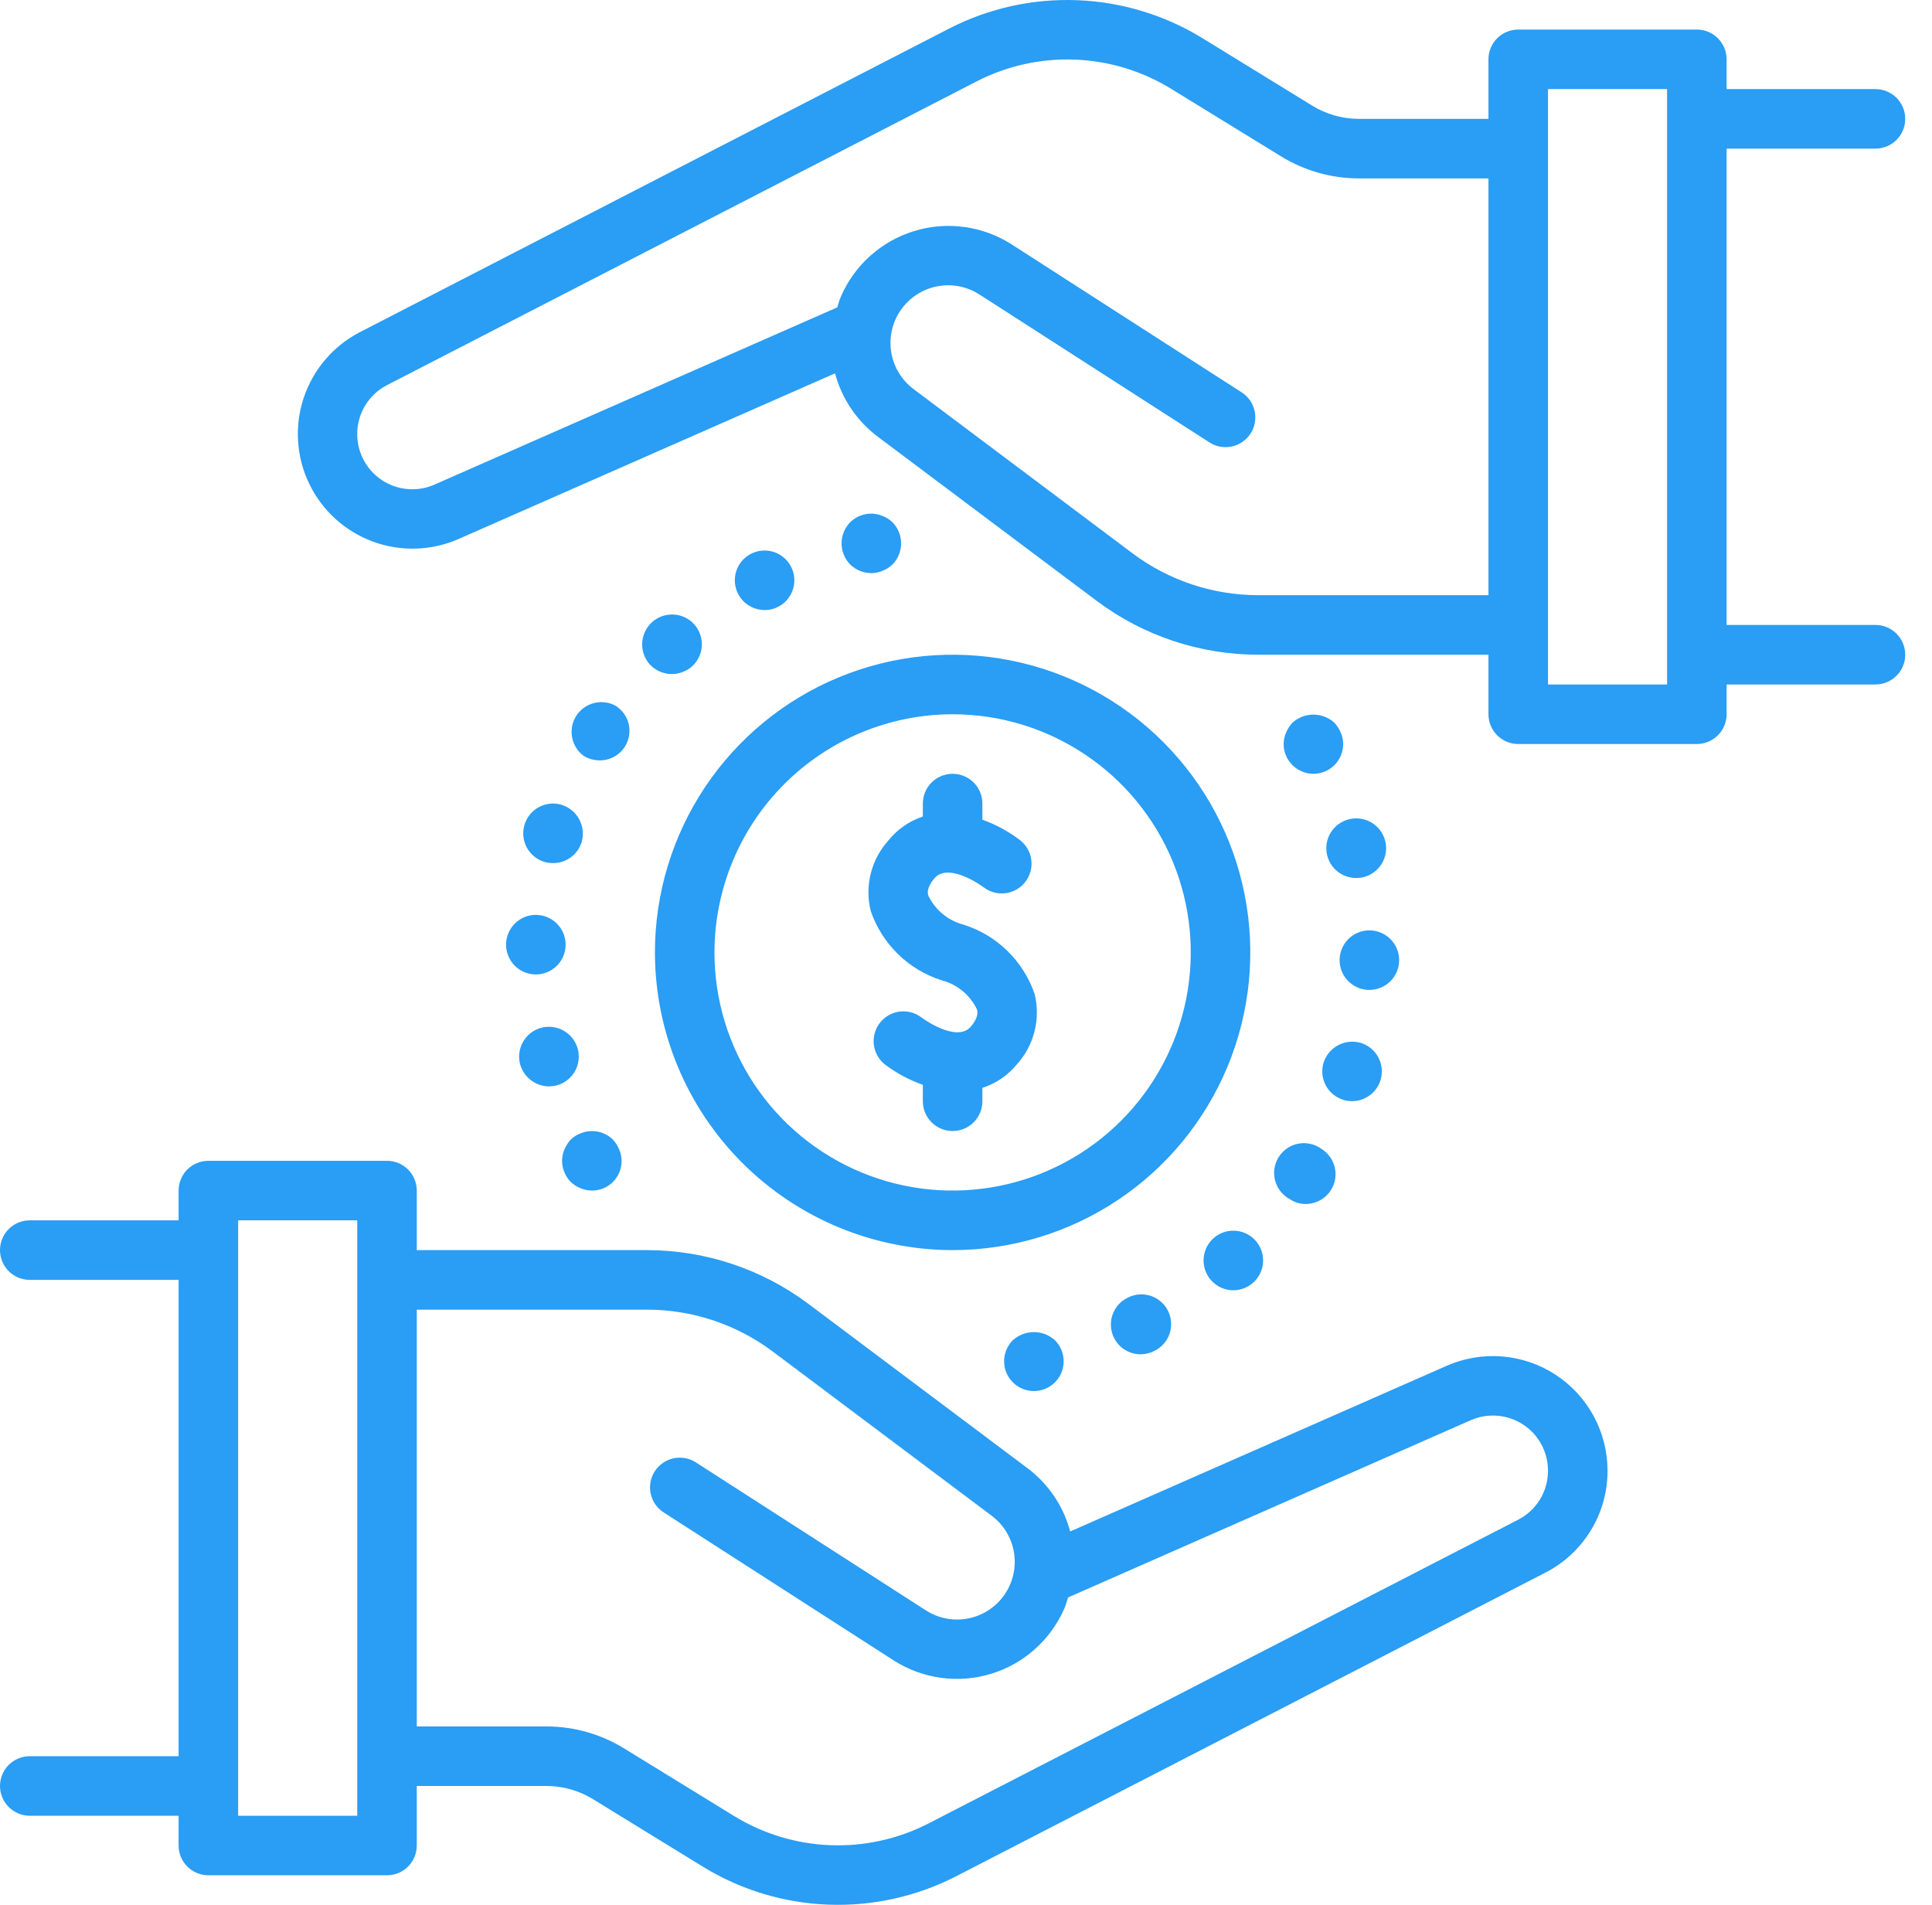 <svg width="71" height="70" viewBox="0 0 71 70" fill="none" xmlns="http://www.w3.org/2000/svg">
<path d="M31.996 33.468C31.886 33.014 31.888 32.539 32.004 32.086C32.12 31.633 32.346 31.216 32.661 30.871C32.988 30.469 33.423 30.169 33.914 30.006V29.53C33.914 29.239 34.029 28.961 34.234 28.756C34.44 28.551 34.718 28.436 35.008 28.436C35.298 28.436 35.576 28.551 35.782 28.756C35.987 28.961 36.102 29.239 36.102 29.53V30.123C36.599 30.301 37.066 30.554 37.486 30.874C37.715 31.052 37.864 31.314 37.9 31.602C37.936 31.89 37.856 32.181 37.678 32.41C37.5 32.639 37.238 32.788 36.95 32.824C36.662 32.86 36.371 32.78 36.142 32.602C36.134 32.595 34.862 31.655 34.335 32.281C34.039 32.631 34.092 32.838 34.116 32.916C34.241 33.174 34.42 33.403 34.641 33.586C34.862 33.769 35.12 33.902 35.398 33.976C36.005 34.165 36.56 34.495 37.016 34.939C37.472 35.383 37.817 35.929 38.023 36.531C38.134 36.986 38.131 37.46 38.015 37.913C37.899 38.366 37.673 38.783 37.358 39.128C37.029 39.526 36.593 39.821 36.102 39.978V40.47C36.102 40.76 35.987 41.038 35.782 41.243C35.576 41.448 35.298 41.564 35.008 41.564C34.718 41.564 34.44 41.448 34.234 41.243C34.029 41.038 33.914 40.76 33.914 40.47V39.866C33.418 39.69 32.951 39.44 32.53 39.125C32.301 38.947 32.151 38.686 32.114 38.398C32.078 38.11 32.157 37.82 32.334 37.59C32.512 37.361 32.773 37.211 33.061 37.174C33.349 37.138 33.64 37.217 33.869 37.394C33.892 37.413 35.158 38.342 35.681 37.723C35.977 37.373 35.924 37.166 35.9 37.088C35.775 36.83 35.596 36.601 35.375 36.418C35.154 36.235 34.896 36.102 34.618 36.028C34.011 35.838 33.457 35.507 33.001 35.062C32.545 34.617 32.201 34.071 31.996 33.468ZM24.068 35C24.068 32.836 24.71 30.721 25.912 28.922C27.114 27.123 28.822 25.72 30.821 24.892C32.821 24.064 35.02 23.848 37.142 24.27C39.264 24.692 41.214 25.734 42.744 27.264C44.274 28.794 45.316 30.743 45.738 32.865C46.16 34.987 45.943 37.187 45.115 39.186C44.287 41.185 42.885 42.894 41.086 44.096C39.287 45.298 37.172 45.94 35.008 45.94C32.108 45.936 29.327 44.783 27.276 42.732C25.225 40.681 24.071 37.9 24.068 35ZM26.256 35C26.256 36.731 26.769 38.423 27.731 39.862C28.693 41.301 30.059 42.423 31.659 43.085C33.258 43.748 35.018 43.921 36.715 43.583C38.413 43.246 39.973 42.412 41.197 41.188C42.421 39.964 43.254 38.405 43.592 36.707C43.929 35.009 43.756 33.25 43.094 31.65C42.431 30.051 41.31 28.684 39.87 27.723C38.431 26.761 36.739 26.248 35.008 26.248C32.688 26.25 30.463 27.173 28.822 28.814C27.181 30.455 26.259 32.679 26.256 35ZM21.333 43.664C21.465 43.72 21.606 43.75 21.749 43.752C21.893 43.753 22.036 43.726 22.169 43.671C22.302 43.617 22.424 43.536 22.526 43.434C22.627 43.333 22.708 43.211 22.762 43.078C22.817 42.945 22.844 42.802 22.843 42.658C22.841 42.515 22.811 42.373 22.755 42.242C22.702 42.108 22.624 41.986 22.526 41.881C22.372 41.729 22.176 41.626 21.964 41.585C21.752 41.544 21.532 41.567 21.333 41.651C21.198 41.701 21.075 41.78 20.972 41.881C20.875 41.987 20.798 42.109 20.742 42.242C20.686 42.373 20.656 42.515 20.655 42.658C20.659 42.947 20.772 43.225 20.972 43.434C21.077 43.533 21.199 43.611 21.333 43.664ZM19.276 30.306C19.234 30.444 19.22 30.589 19.234 30.733C19.248 30.876 19.29 31.015 19.358 31.142C19.427 31.27 19.519 31.382 19.631 31.473C19.742 31.564 19.871 31.633 20.009 31.674C20.112 31.704 20.219 31.719 20.326 31.718C20.562 31.718 20.791 31.643 20.98 31.503C21.169 31.363 21.308 31.166 21.377 30.941C21.456 30.661 21.423 30.361 21.284 30.105C21.145 29.85 20.911 29.659 20.633 29.573C20.356 29.492 20.058 29.523 19.803 29.66C19.549 29.798 19.36 30.03 19.276 30.306ZM21.235 38.555C21.162 38.274 20.981 38.033 20.73 37.885C20.48 37.737 20.181 37.695 19.9 37.767C19.618 37.84 19.377 38.021 19.23 38.272C19.082 38.522 19.04 38.821 19.112 39.102C19.175 39.336 19.313 39.543 19.504 39.691C19.696 39.84 19.931 39.921 20.173 39.923C20.265 39.922 20.357 39.911 20.447 39.89C20.586 39.854 20.717 39.791 20.832 39.705C20.948 39.618 21.045 39.51 21.118 39.386C21.191 39.262 21.239 39.125 21.259 38.982C21.279 38.84 21.271 38.694 21.235 38.555ZM18.598 34.693C18.595 34.837 18.62 34.98 18.673 35.114C18.725 35.248 18.803 35.37 18.903 35.473C19.003 35.577 19.122 35.66 19.253 35.718C19.385 35.775 19.526 35.806 19.67 35.809H19.692C19.907 35.809 20.118 35.745 20.297 35.626C20.477 35.507 20.617 35.337 20.701 35.139C20.784 34.94 20.807 34.721 20.766 34.51C20.726 34.298 20.624 34.103 20.473 33.949C20.322 33.795 20.129 33.69 19.919 33.645C19.708 33.6 19.488 33.619 19.288 33.698C19.088 33.778 18.916 33.915 18.793 34.092C18.67 34.269 18.602 34.478 18.598 34.693ZM28.105 22.419C28.276 22.421 28.446 22.379 28.597 22.298C28.836 22.176 29.021 21.971 29.118 21.721C29.215 21.471 29.217 21.194 29.123 20.943C29.03 20.692 28.847 20.483 28.61 20.358C28.374 20.232 28.099 20.198 27.838 20.262C27.578 20.326 27.35 20.483 27.198 20.703C27.046 20.924 26.98 21.193 27.012 21.459C27.045 21.725 27.175 21.97 27.376 22.146C27.578 22.323 27.837 22.42 28.105 22.419ZM22.613 25.93C22.369 25.8 22.084 25.768 21.817 25.839C21.55 25.91 21.319 26.081 21.172 26.315C21.025 26.549 20.973 26.831 21.025 27.102C21.077 27.374 21.23 27.616 21.453 27.779C21.628 27.885 21.829 27.942 22.033 27.943C22.271 27.946 22.503 27.871 22.694 27.729C22.885 27.587 23.024 27.386 23.09 27.158C23.156 26.929 23.145 26.685 23.059 26.463C22.973 26.242 22.816 26.055 22.613 25.93ZM23.959 22.867C23.743 23.064 23.615 23.337 23.6 23.628C23.586 23.919 23.687 24.204 23.882 24.421C23.986 24.531 24.112 24.619 24.251 24.679C24.39 24.739 24.54 24.77 24.692 24.771C24.965 24.767 25.229 24.666 25.436 24.486C25.65 24.29 25.778 24.017 25.792 23.727C25.805 23.437 25.703 23.153 25.507 22.938C25.311 22.724 25.038 22.595 24.747 22.582C24.457 22.569 24.173 22.671 23.959 22.867ZM32.437 20.974C32.571 20.922 32.694 20.844 32.798 20.745C33.002 20.537 33.115 20.259 33.115 19.968C33.115 19.678 33.002 19.399 32.798 19.191C32.694 19.092 32.571 19.014 32.437 18.962C32.238 18.878 32.018 18.855 31.806 18.896C31.594 18.937 31.398 19.04 31.245 19.191C31.041 19.399 30.927 19.678 30.927 19.968C30.927 20.259 31.041 20.537 31.245 20.745C31.453 20.946 31.731 21.06 32.021 21.062C32.164 21.06 32.306 21.031 32.437 20.974ZM49.044 26.565C48.833 26.37 48.555 26.261 48.267 26.261C47.979 26.261 47.702 26.37 47.49 26.565C47.394 26.671 47.316 26.793 47.261 26.926C47.205 27.057 47.175 27.199 47.173 27.342C47.173 27.632 47.288 27.91 47.494 28.115C47.699 28.32 47.977 28.436 48.267 28.436C48.557 28.436 48.836 28.32 49.041 28.115C49.246 27.91 49.361 27.632 49.361 27.342C49.36 27.199 49.33 27.057 49.274 26.926C49.218 26.793 49.141 26.671 49.044 26.565ZM48.639 39.058C48.577 39.265 48.578 39.486 48.642 39.693C48.705 39.899 48.828 40.083 48.996 40.219C49.163 40.356 49.367 40.44 49.582 40.461C49.797 40.481 50.014 40.438 50.204 40.336C50.395 40.234 50.551 40.078 50.653 39.887C50.754 39.696 50.797 39.48 50.776 39.265C50.755 39.05 50.671 38.846 50.534 38.678C50.397 38.511 50.213 38.388 50.007 38.325C49.728 38.244 49.429 38.275 49.173 38.412C48.917 38.549 48.725 38.781 48.639 39.058ZM49.569 30.109C49.31 30.174 49.083 30.332 48.932 30.553C48.781 30.774 48.716 31.043 48.75 31.308C48.783 31.574 48.913 31.818 49.115 31.994C49.316 32.17 49.575 32.267 49.843 32.265C49.935 32.264 50.027 32.254 50.116 32.232C50.255 32.196 50.386 32.133 50.501 32.046C50.616 31.96 50.713 31.852 50.786 31.728C50.859 31.604 50.908 31.466 50.928 31.324C50.948 31.181 50.94 31.037 50.904 30.897C50.868 30.758 50.805 30.627 50.718 30.512C50.632 30.397 50.524 30.3 50.4 30.227C50.276 30.154 50.139 30.106 49.996 30.085C49.854 30.065 49.709 30.073 49.569 30.109ZM47.403 44.069C47.574 44.184 47.776 44.245 47.983 44.244C48.221 44.245 48.453 44.168 48.643 44.025C48.834 43.882 48.972 43.68 49.038 43.451C49.104 43.222 49.093 42.978 49.007 42.756C48.921 42.534 48.765 42.346 48.563 42.22C48.441 42.131 48.303 42.069 48.157 42.036C48.01 42.003 47.858 42 47.711 42.029C47.563 42.057 47.423 42.115 47.299 42.2C47.175 42.285 47.07 42.395 46.99 42.522C46.91 42.649 46.857 42.791 46.835 42.94C46.813 43.088 46.821 43.24 46.86 43.385C46.899 43.53 46.967 43.666 47.06 43.784C47.154 43.901 47.27 43.998 47.403 44.069ZM41.419 47.701C41.2 47.813 41.025 47.996 40.923 48.219C40.821 48.443 40.797 48.694 40.855 48.933C40.913 49.172 41.05 49.385 41.243 49.536C41.437 49.688 41.676 49.77 41.922 49.769C42.093 49.765 42.261 49.724 42.414 49.648C42.547 49.586 42.665 49.497 42.762 49.388C42.86 49.278 42.934 49.151 42.981 49.012C43.028 48.873 43.047 48.727 43.036 48.581C43.026 48.435 42.986 48.292 42.919 48.162C42.853 48.032 42.761 47.916 42.649 47.822C42.536 47.728 42.407 47.657 42.267 47.614C42.127 47.571 41.98 47.557 41.834 47.572C41.688 47.587 41.547 47.63 41.419 47.701ZM44.515 47.056C44.617 47.169 44.742 47.26 44.881 47.322C45.021 47.384 45.172 47.416 45.324 47.416C45.595 47.415 45.856 47.314 46.057 47.132C46.218 46.987 46.332 46.797 46.385 46.588C46.438 46.378 46.428 46.157 46.355 45.953C46.282 45.749 46.151 45.571 45.977 45.442C45.803 45.313 45.595 45.238 45.379 45.227C45.163 45.216 44.948 45.27 44.762 45.381C44.577 45.493 44.428 45.657 44.335 45.852C44.243 46.048 44.211 46.267 44.242 46.481C44.275 46.695 44.369 46.895 44.515 47.056ZM51.418 35.306C51.422 35.09 51.362 34.877 51.246 34.695C51.129 34.512 50.961 34.369 50.763 34.282C50.565 34.195 50.345 34.169 50.132 34.207C49.919 34.245 49.722 34.346 49.566 34.495C49.41 34.645 49.302 34.838 49.256 35.049C49.209 35.261 49.227 35.481 49.305 35.682C49.384 35.884 49.521 36.058 49.698 36.181C49.876 36.305 50.086 36.374 50.302 36.378H50.324C50.61 36.378 50.885 36.266 51.09 36.065C51.294 35.865 51.412 35.592 51.418 35.306ZM37.218 49.254C37.066 49.408 36.962 49.603 36.921 49.815C36.88 50.027 36.902 50.246 36.985 50.446C37.068 50.645 37.208 50.815 37.388 50.935C37.568 51.055 37.779 51.119 37.995 51.119C38.211 51.119 38.422 51.055 38.602 50.935C38.781 50.815 38.921 50.645 39.005 50.446C39.087 50.246 39.11 50.027 39.068 49.815C39.027 49.603 38.923 49.408 38.771 49.254C38.559 49.06 38.282 48.953 37.995 48.953C37.707 48.953 37.43 49.06 37.218 49.254ZM59.076 54.046C59.078 54.82 58.865 55.58 58.462 56.24C58.059 56.901 57.482 57.438 56.793 57.791L35.117 68.96C33.67 69.699 32.058 70.055 30.434 69.993C28.81 69.931 27.229 69.454 25.843 68.606L21.795 66.118C21.28 65.801 20.687 65.632 20.081 65.632H15.316V67.82C15.316 68.11 15.201 68.388 14.996 68.593C14.79 68.798 14.512 68.914 14.222 68.914H7.658C7.368 68.914 7.09 68.798 6.884 68.593C6.679 68.388 6.564 68.11 6.564 67.82V66.726H1.094C0.804 66.726 0.526 66.61 0.32 66.405C0.115 66.2 0 65.922 0 65.632C0 65.341 0.115 65.063 0.32 64.858C0.526 64.653 0.804 64.538 1.094 64.538H6.564V47.034H1.094C0.804 47.034 0.526 46.918 0.32 46.713C0.115 46.508 0 46.23 0 45.94C0 45.65 0.115 45.371 0.32 45.166C0.526 44.961 0.804 44.846 1.094 44.846H6.564V43.752C6.564 43.462 6.679 43.183 6.884 42.978C7.09 42.773 7.368 42.658 7.658 42.658H14.222C14.512 42.658 14.79 42.773 14.996 42.978C15.201 43.183 15.316 43.462 15.316 43.752V45.94H23.793C25.923 45.944 27.995 46.634 29.701 47.909L37.75 53.946C38.523 54.524 39.08 55.346 39.329 56.279L53.168 50.19C53.81 49.908 54.511 49.791 55.209 49.848C55.907 49.906 56.58 50.136 57.166 50.519C57.752 50.902 58.234 51.425 58.568 52.041C58.901 52.657 59.076 53.346 59.076 54.046ZM13.128 44.846H8.752V66.726H13.128V44.846ZM56.888 54.046C56.889 53.709 56.805 53.377 56.644 53.08C56.484 52.783 56.252 52.531 55.969 52.347C55.686 52.163 55.362 52.053 55.026 52.026C54.69 51.999 54.352 52.056 54.044 52.193L39.251 58.704C39.209 58.832 39.177 58.962 39.124 59.087C38.877 59.663 38.508 60.177 38.042 60.595C37.577 61.014 37.025 61.325 36.427 61.508C35.828 61.692 35.197 61.743 34.577 61.657C33.957 61.572 33.363 61.352 32.836 61.014L24.413 55.595C24.288 55.519 24.18 55.419 24.095 55.301C24.009 55.183 23.948 55.048 23.916 54.906C23.883 54.764 23.879 54.617 23.904 54.473C23.929 54.33 23.983 54.192 24.061 54.069C24.14 53.947 24.243 53.841 24.363 53.759C24.484 53.676 24.619 53.618 24.762 53.589C24.905 53.56 25.052 53.559 25.195 53.588C25.338 53.617 25.474 53.673 25.595 53.755L34.023 59.177C34.485 59.475 35.044 59.582 35.583 59.475C36.122 59.369 36.599 59.057 36.912 58.606C37.226 58.155 37.352 57.6 37.264 57.057C37.176 56.515 36.881 56.028 36.441 55.699L28.388 49.659C27.061 48.668 25.45 48.131 23.793 48.128H15.316V63.444H20.081C21.091 63.444 22.082 63.725 22.941 64.255L26.989 66.743C28.054 67.394 29.269 67.761 30.517 67.808C31.765 67.856 33.004 67.582 34.115 67.013L55.794 55.846C56.124 55.676 56.402 55.418 56.595 55.1C56.788 54.783 56.889 54.418 56.888 54.046ZM70.016 24.06C70.016 24.35 69.901 24.628 69.696 24.833C69.49 25.038 69.212 25.154 68.922 25.154H63.452V26.248C63.452 26.538 63.337 26.816 63.132 27.021C62.926 27.226 62.648 27.342 62.358 27.342H55.794C55.504 27.342 55.226 27.226 55.02 27.021C54.815 26.816 54.7 26.538 54.7 26.248V24.06H46.223C44.093 24.055 42.021 23.365 40.315 22.09L32.266 16.054C31.493 15.475 30.936 14.653 30.687 13.72L16.848 19.809C15.846 20.248 14.713 20.279 13.688 19.897C12.664 19.515 11.827 18.75 11.357 17.763C10.886 16.776 10.817 15.645 11.165 14.608C11.514 13.572 12.251 12.711 13.222 12.208L34.899 1.04C36.346 0.301 37.958 -0.055 39.582 0.007C41.206 0.069 42.787 0.546 44.173 1.393L48.221 3.881C48.736 4.198 49.329 4.367 49.934 4.368H54.7V2.18C54.7 1.889 54.815 1.611 55.02 1.406C55.226 1.201 55.504 1.086 55.794 1.086H62.358C62.648 1.086 62.926 1.201 63.132 1.406C63.337 1.611 63.452 1.889 63.452 2.18V3.274H68.922C69.212 3.274 69.49 3.389 69.696 3.594C69.901 3.799 70.016 4.077 70.016 4.368C70.016 4.658 69.901 4.936 69.696 5.141C69.49 5.346 69.212 5.462 68.922 5.462H63.452V22.966H68.922C69.212 22.966 69.49 23.081 69.696 23.286C69.901 23.491 70.016 23.77 70.016 24.06ZM54.7 21.872V6.556H49.934C48.925 6.555 47.934 6.274 47.075 5.744L43.027 3.256C41.962 2.605 40.747 2.238 39.499 2.19C38.251 2.143 37.012 2.417 35.901 2.986L14.222 14.153C13.892 14.323 13.614 14.582 13.421 14.899C13.228 15.217 13.127 15.581 13.128 15.953C13.127 16.29 13.211 16.622 13.372 16.919C13.532 17.216 13.764 17.468 14.047 17.652C14.33 17.836 14.654 17.947 14.99 17.974C15.326 18.001 15.664 17.943 15.972 17.806L30.77 11.295C30.811 11.167 30.843 11.038 30.897 10.912C31.143 10.337 31.512 9.822 31.978 9.404C32.444 8.986 32.995 8.674 33.594 8.491C34.192 8.307 34.823 8.257 35.443 8.342C36.063 8.427 36.657 8.647 37.184 8.985L45.608 14.404C45.732 14.48 45.84 14.58 45.926 14.698C46.011 14.816 46.072 14.951 46.105 15.093C46.137 15.235 46.141 15.382 46.116 15.526C46.091 15.67 46.038 15.807 45.959 15.93C45.88 16.052 45.777 16.158 45.657 16.241C45.537 16.323 45.401 16.381 45.258 16.41C45.115 16.439 44.968 16.44 44.825 16.411C44.682 16.383 44.546 16.326 44.425 16.244L35.993 10.822C35.531 10.524 34.972 10.417 34.433 10.524C33.894 10.63 33.417 10.942 33.104 11.393C32.79 11.844 32.664 12.399 32.752 12.942C32.84 13.484 33.135 13.971 33.575 14.3L41.628 20.34C42.955 21.331 44.566 21.868 46.223 21.872H54.7ZM61.264 3.274H56.888V25.154H61.264V3.274Z" fill="#2A9DF4"/>
</svg>
